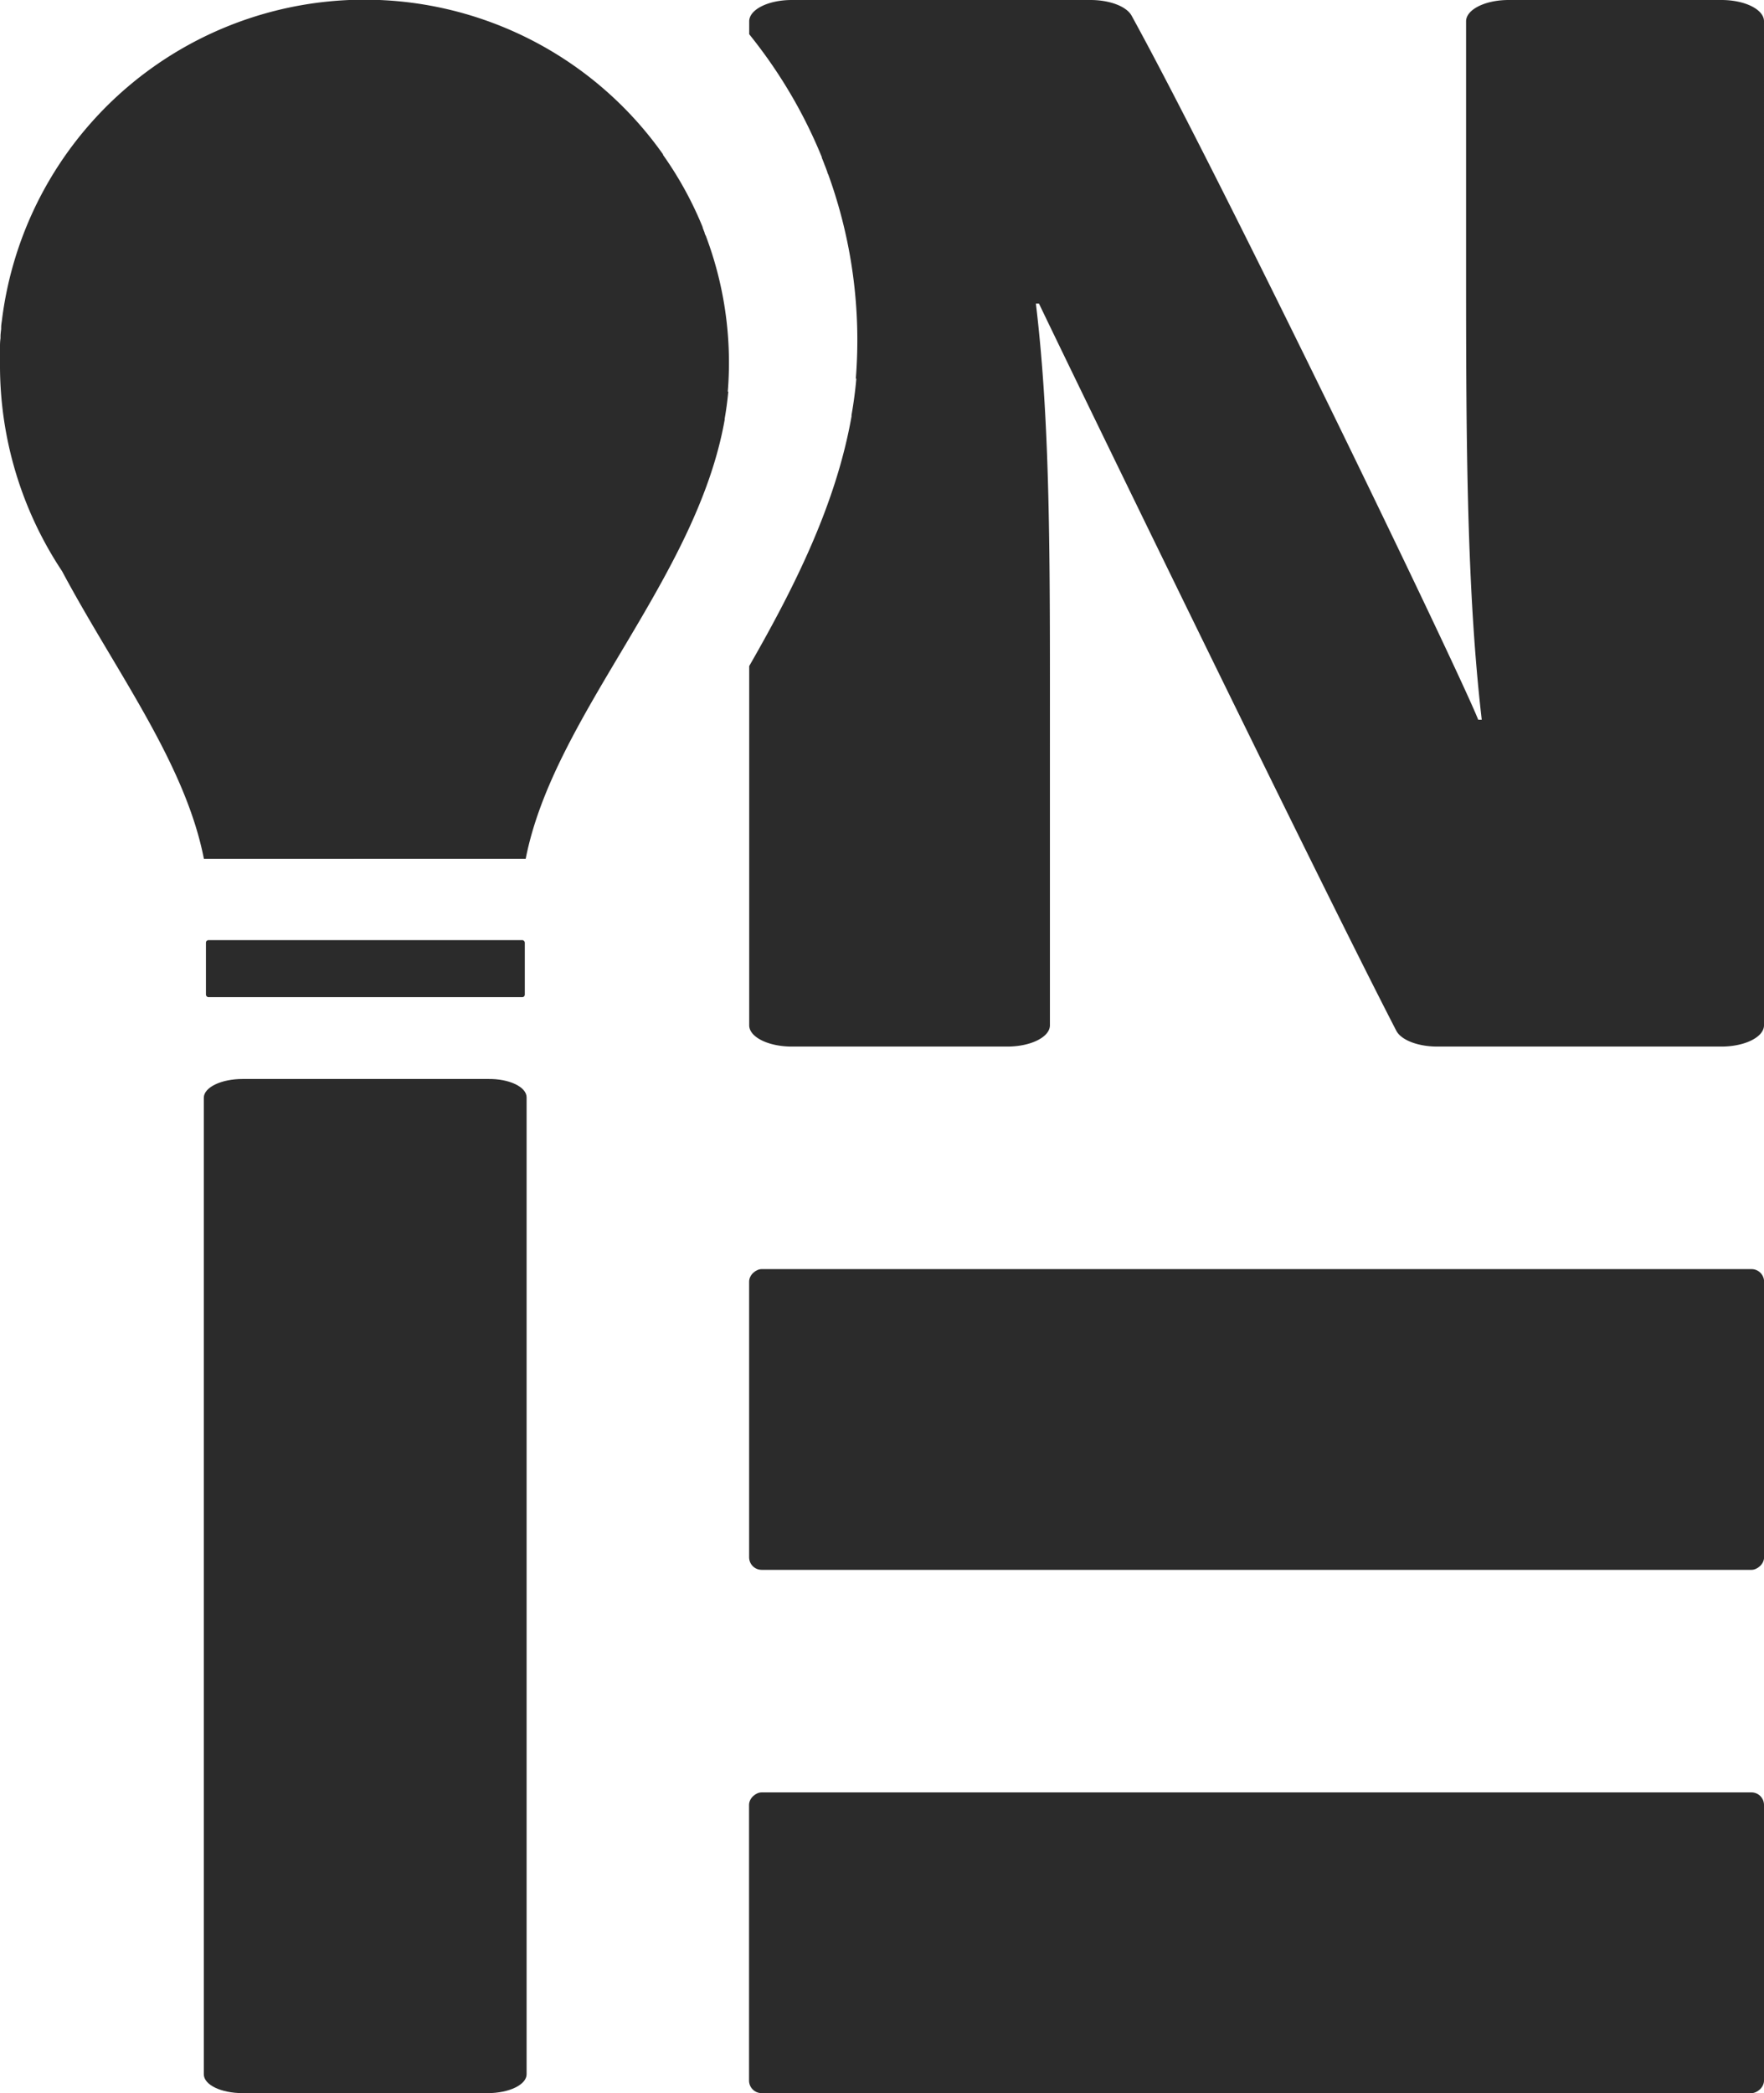 <svg id="Capa_1" data-name="Capa 1" xmlns="http://www.w3.org/2000/svg" viewBox="0 0 214.99 255.07"><defs><style>.cls-1,.cls-2{fill:#2b2b2b;}.cls-2{fill-rule:evenodd;}</style></defs><rect class="cls-1" x="277.32" y="233.6" width="36.65" height="123.7" rx="1.53" transform="translate(-142.3 468.63) rotate(-90)"/><rect class="cls-1" x="277.32" y="297.36" width="36.65" height="123.7" rx="1.53" transform="translate(-206.07 532.4) rotate(-90)"/><path class="cls-1" d="M206.68,256.19V375.24c0,1.27-2.12,2.3-4.74,2.3H172.07c-2.61,0-4.73-1-4.73-2.3v-119c0-1.27,2.12-2.29,4.73-2.29h29.87C204.56,253.9,206.68,254.92,206.68,256.19Z" transform="translate(-142.5 -122.46)"/><path class="cls-1" d="M352.31,122.46H326.37c-2.86,0-5.19,1.16-5.19,2.6v30.52c0,21,.09,38.91,1.91,54.59h-.43c-2.61-6.53-31.18-65.67-42.25-85.81-.62-1.12-2.66-1.9-5-1.9H239c-2.87,0-5.19,1.16-5.19,2.6v1.57c.71.88,1.4,1.79,2.07,2.72h0l.21.29.06.09a59.53,59.53,0,0,1,6.51,11.88l0,.08q.18.42.33.84c.08.19.15.37.22.56l.13.36c0,.11.09.22.13.34h0a59.24,59.24,0,0,1,3.33,24.84l.07-.06c-.13,1.5-.33,3-.59,4.47l0,.17h0c-1.89,10.68-6.89,20.7-12.47,30.42v43.78c0,1.43,2.32,2.59,5.19,2.59h26.27c2.86,0,5.19-1.16,5.19-2.59V215.12c0-22.93.15-40.22-1.71-55.66h.38c2.45,5.16,34,70.15,43.54,88.6.59,1.15,2.65,1.94,5,1.94h34.63c2.86,0,5.19-1.16,5.19-2.59V125.06C357.5,123.62,355.17,122.46,352.31,122.46Z" transform="translate(-142.5 -122.46)"/><path class="cls-2" d="M167.35,227.12c-2.3-11.76-10.86-23-17.29-35.06A45.31,45.31,0,0,1,142.5,167v0h0c0-.36,0-.73,0-1.1v-.11c0-.33,0-.65,0-1v-.21q0-.45.06-.9v-.21c0-.31.05-.62.08-.94l0-.16c0-.33.07-.65.11-1h0a44.53,44.53,0,0,1,80.4-20.32h0l.16.22,0,.07a43.7,43.7,0,0,1,4.83,8.81l0,.06.24.62c0,.14.11.28.16.41l.1.27.09.25h0a43.74,43.74,0,0,1,2.47,18.42l.06,0c-.1,1.11-.25,2.22-.44,3.31l0,.13h0c-3.45,19.46-20.82,35.95-24.25,53.5Z" transform="translate(-142.5 -122.46)"/><rect class="cls-1" x="25.1" y="114.57" width="38.86" height="6.95" rx="0.3"/></svg>
